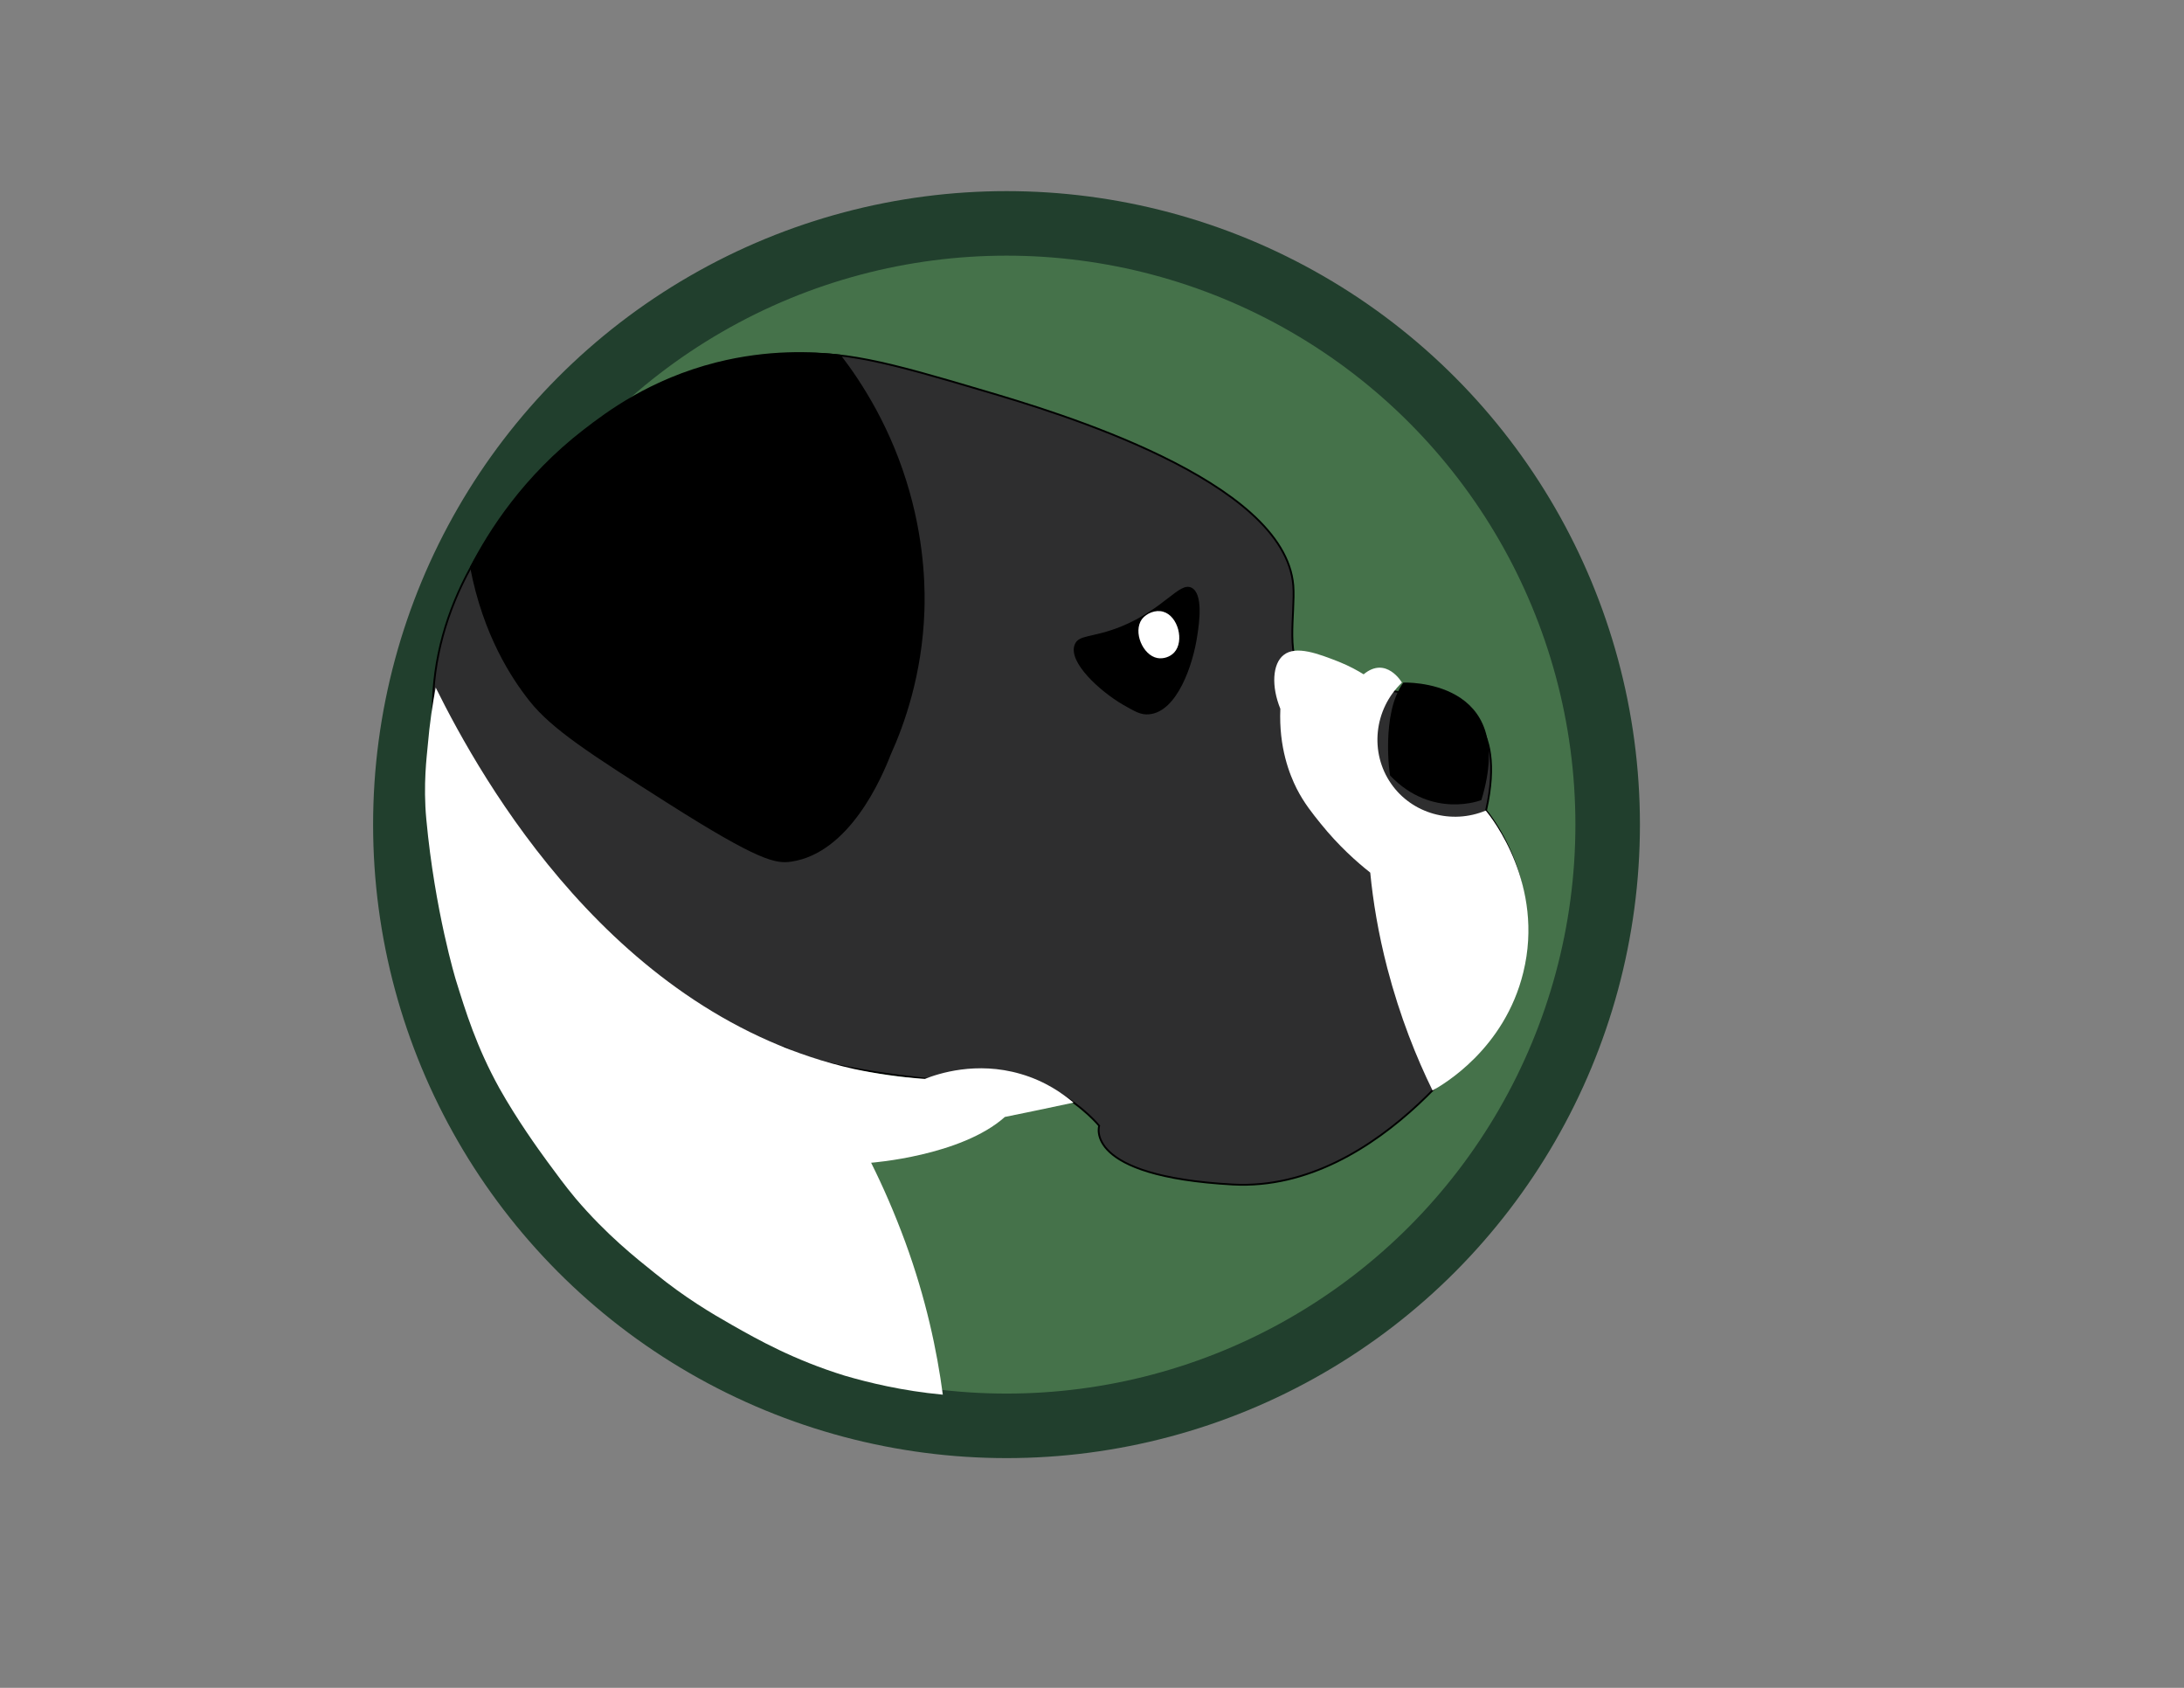 <?xml version="1.0" encoding="utf-8"?>
<!-- Generator: Adobe Illustrator 27.0.0, SVG Export Plug-In . SVG Version: 6.00 Build 0)  -->
<svg version="1.1" id="Layer_1" xmlns="http://www.w3.org/2000/svg" xmlns:xlink="http://www.w3.org/1999/xlink" x="0px" y="0px"
	 viewBox="0 0 792 612" style="enable-background:new 0 0 792 612;" xml:space="preserve">
<rect x="0" y="0" width="792" height="612" fill="#808080" stroke="none"/>
<style type="text/css">
	.st0{fill:#45724A;stroke:#213F2D;stroke-width:23.4;stroke-miterlimit:10;}
	.st1{fill:#2E2E2F;stroke:#000000;stroke-width:0.657;stroke-miterlimit:10;}
	.st2{fill:#FFFFFF;}
	.st3{stroke:#000000;stroke-width:0.657;stroke-miterlimit:10;}
</style>
<circle class="st0" cx="365" cy="299" r="218"/>
<g>
	<path class="st1" d="M284.5,128.8c19.8-2.3,37.6,2.6,72.9,13.1c25,7.4,108.5,32.1,111.6,70.4c0.8,10-3.3,28.1,4.7,32.4
		c1.9,1,4,0.9,5.4,0.7c0,0,13.6,4.7,15.4,6.5c1.8,1.8,4.1-4.1,16,0c11.8,4.1,17.2,4.7,17.2,4.7s18.9,3,11.2,37.3
		c0,0,30.9,36.7,1.8,75.2c0,0-39.1,63.3-93.6,60.4c-54.5-3-48.5-21.3-48.5-21.3s-22.5-27.8-58-16.6c0,0-42.9-3.6-56.1-11.8
		c-66.4-4.7-118.8-52.1-126.6-108.1C147.3,194.7,225.5,135.7,284.5,128.8z"/>
	<path class="st2" d="M341.9,505.7c-2.1-15.9-6.1-34.8-13.6-55.3c-3.9-10.6-8.1-20.2-12.4-28.8c0,0,32.6-2.4,48.5-16.6
		c8.3-1.7,16.6-3.4,24.9-5.2c-3.8-3.2-10.2-7.8-19.2-10.4c-16.1-4.7-29.9-0.1-34.7,1.8c-9.1-0.6-17.7-1.9-25.7-3.6
		C222.9,368.2,174.9,283.4,158,249.3c-1.1,5.8-2.2,12.9-2.9,21.2c-0.3,3.5-1.7,13.9-0.5,26.6c3.1,33.3,10.7,58.2,10.7,58.2
		c3.6,11.6,7.5,24.3,15.8,39.3c6.4,11.4,14.1,22.1,17.4,26.6c3.4,4.6,6.2,8.5,10.2,13.3c11.3,13.3,22,21.7,28.6,27
		c11.3,9.2,20.9,14.8,28.1,18.9c9.5,5.4,22.5,12.7,40.9,18.4C314.9,501.3,327,504.3,341.9,505.7z"/>
	<path class="st2" d="M465.5,237.5c-4.1,3.2-4.5,11.4-1.2,19.5c-0.6,14.1,3.4,23.9,5.9,28.9c2.7,5.3,5.8,9.1,8.7,12.7
		c6.6,8.2,13.2,14,18,17.8c1,10.3,2.9,22,6.2,34.7c4.6,17.6,10.6,32.5,16.4,44.3c3.8-2.1,26.1-15,32.9-42.8
		c7.8-31.7-11.3-55.9-13.6-58.7c-12.4,5.2-26.8,1.1-34.3-9.7c-7.9-11.3-6.3-27,3.9-36.7c0,0-5.7-9.8-13.9-3c-2.1-1.3-5.1-3-9.1-4.6
		C478.2,237.1,470,233.9,465.5,237.5z"/>
	<path d="M508.9,247.5c0,0,41.9-1.8,28.3,42.6c0,0-17.8,7.1-33.1-8.9C504,281.3,500.7,258.8,508.9,247.5z"/>
</g>
<path class="st3" d="M286.9,312.1c-5.4,0.8-11.3,0-44.8-21.3c-27.7-17.6-41.7-26.6-49.8-36.8c-6.5-8.2-16.8-23.8-21.5-48.4
	c6.7-13,19.2-32.7,41.1-49.6c8.3-6.4,23.9-18.2,48-24.3c18.7-4.7,34.7-4,44.7-2.8c7.9,10.3,18.5,26.8,24.9,49.4
	c5.8,20.4,5.6,37,5.4,43.2c-0.8,23.1-7.3,41.2-12.2,52C319.4,282,307.8,309,286.9,312.1z"/>
<g>
	<path d="M389.7,233.8c1.4-3.8,6.3-2.4,16.8-6.6c15.9-6.5,21.1-16.3,25.6-14.1c4.3,2.2,2.8,12.8,2.1,17.2
		c-1.5,10.6-7.3,27.8-17.5,28.7c-3,0.3-5.1-1-9.5-3.5C398.8,250.6,387.3,240.1,389.7,233.8z"/>
	<path class="st2" d="M421.8,221.8c-2.7-0.8-6,0.5-7.7,2.7c-3.3,4.6,0.3,13.1,5.6,14.1c2.2,0.4,4.6-0.4,6.1-2
		C429.6,232.5,427.2,223.3,421.8,221.8z"/>
</g>
</svg>
